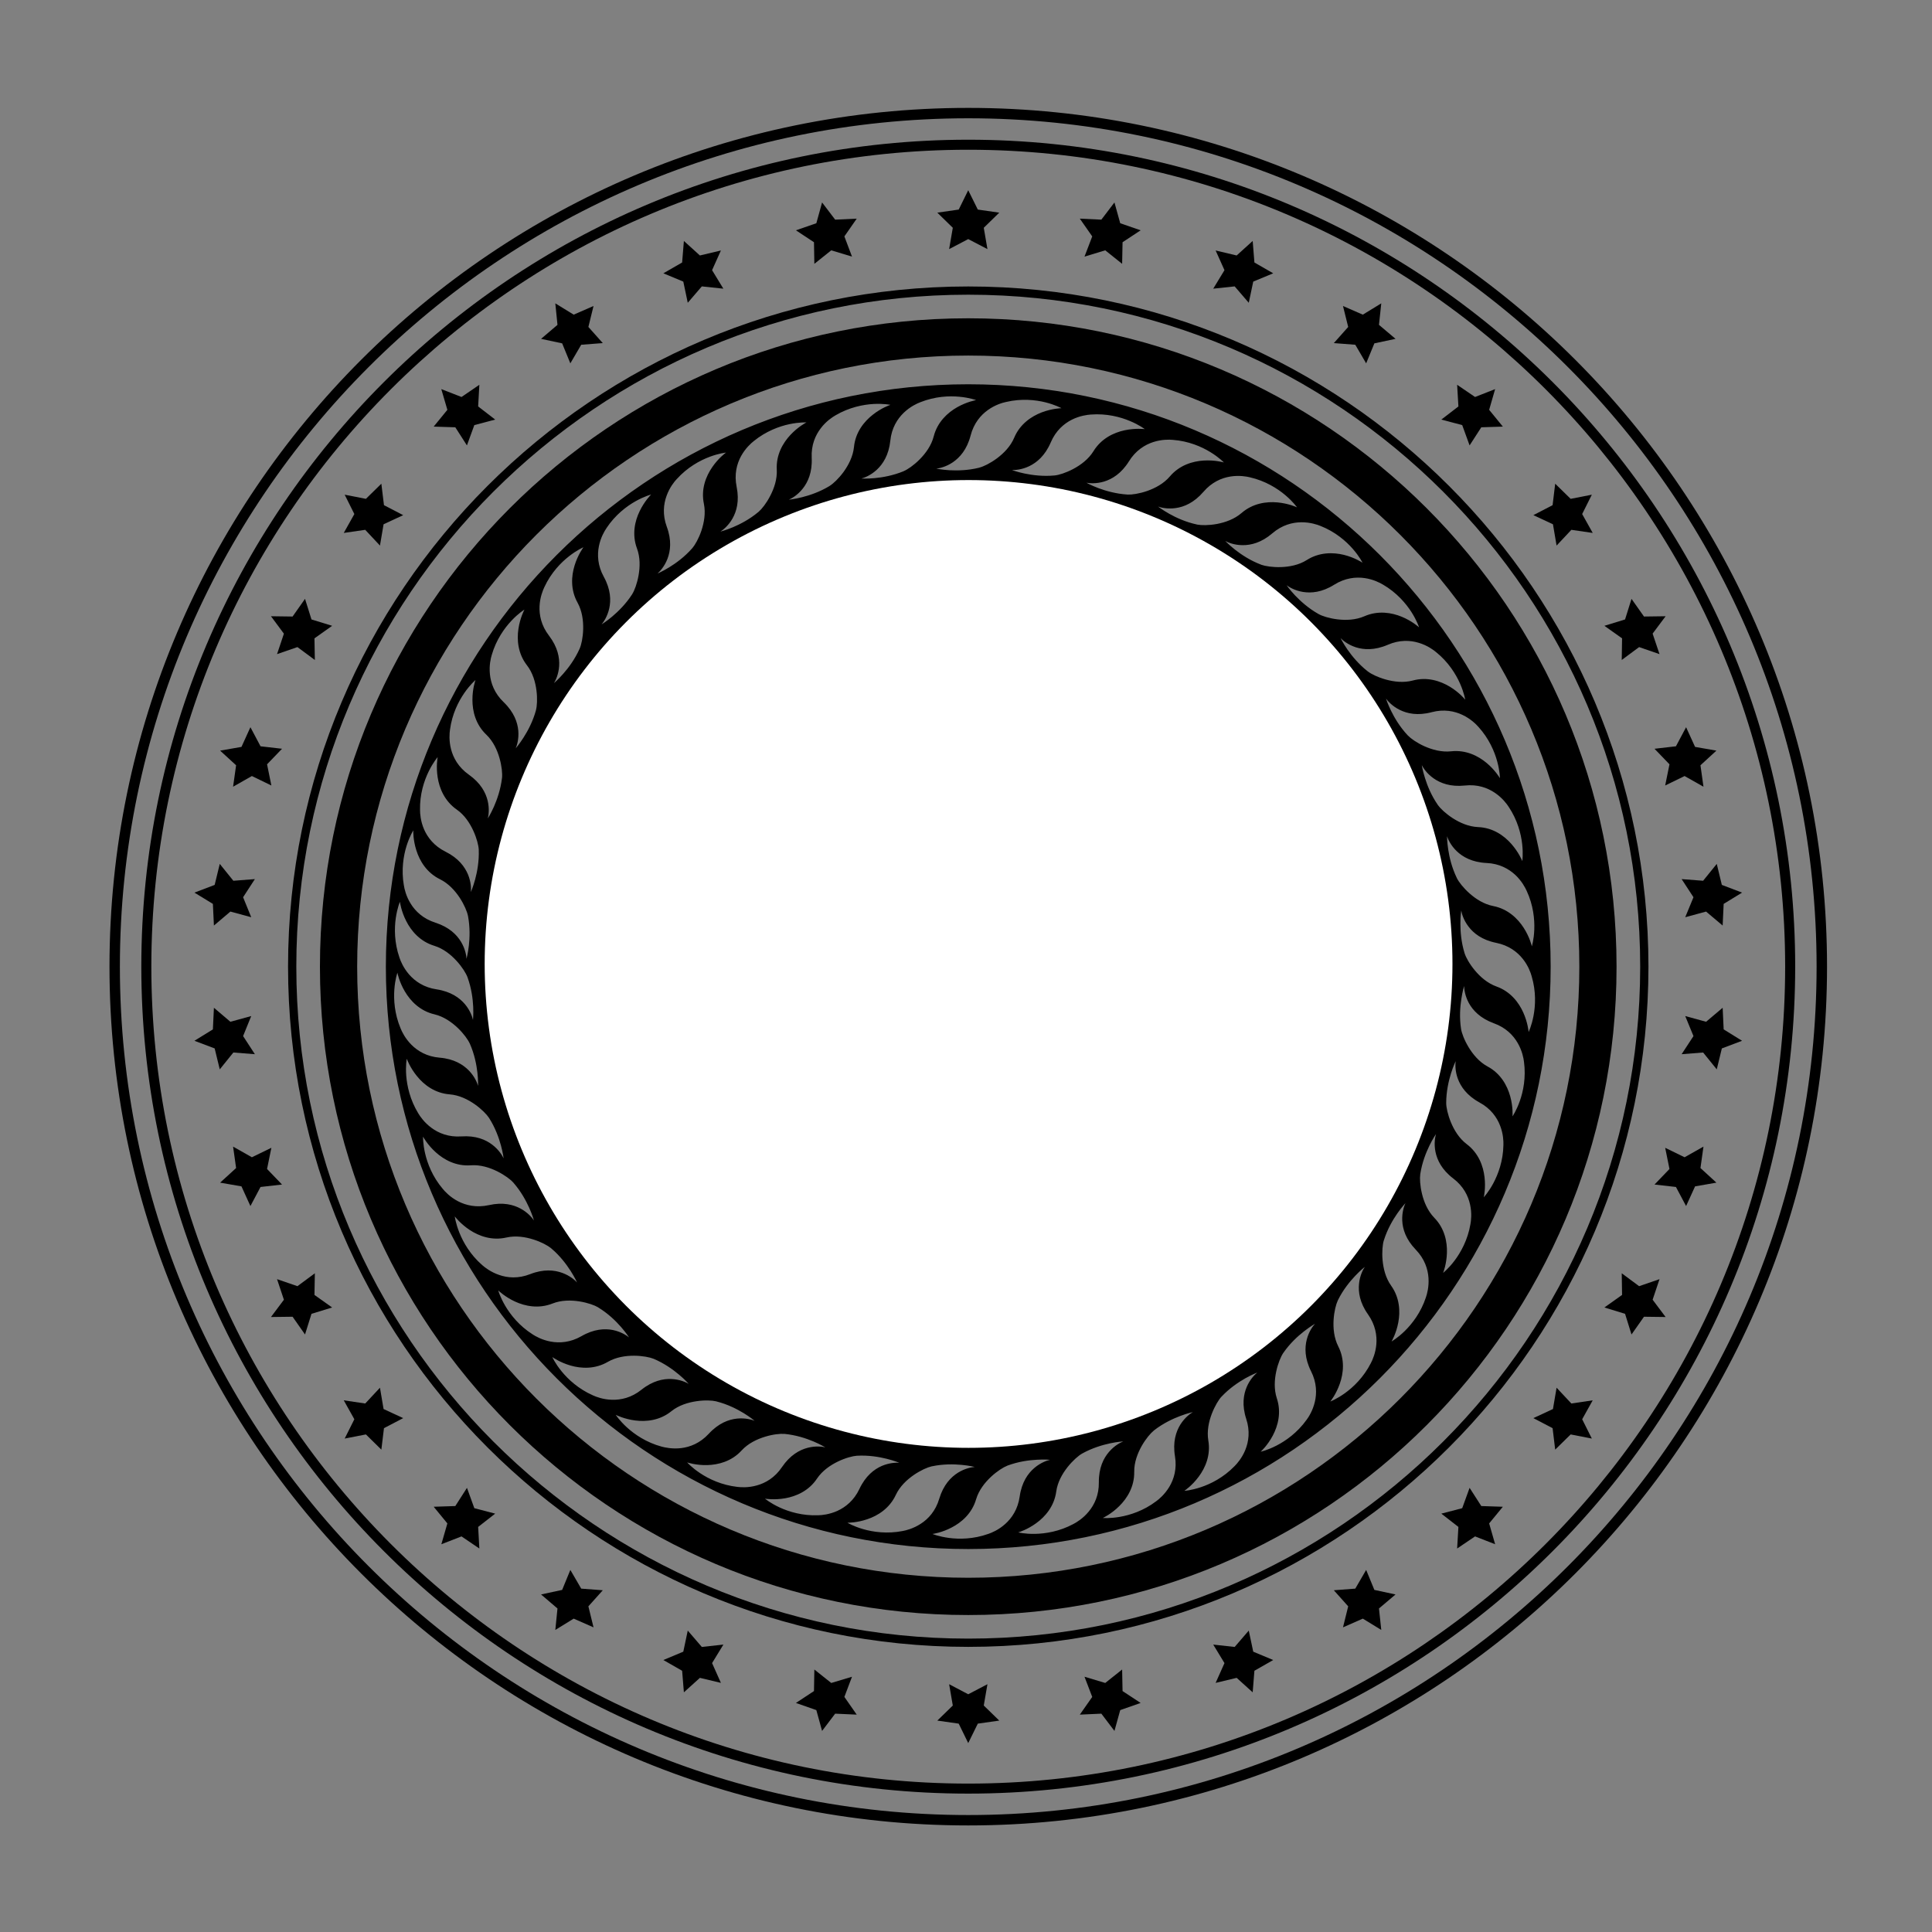<?xml version="1.0" encoding="utf-8"?>
<!-- Generator: Adobe Illustrator 16.0.0, SVG Export Plug-In . SVG Version: 6.00 Build 0)  -->
<!DOCTYPE svg PUBLIC "-//W3C//DTD SVG 1.1//EN" "http://www.w3.org/Graphics/SVG/1.1/DTD/svg11.dtd">
<svg version="1.1" id="Layer_1" xmlns="http://www.w3.org/2000/svg" xmlns:xlink="http://www.w3.org/1999/xlink" x="0px" y="0px"
	 width="900px" height="900px" viewBox="0 0 900 900" enable-background="new 0 0 900 900" xml:space="preserve">
<rect x="0" y="0" width="900" height="900" fill="#808080" stroke="none"/>
<g>
	<polygon points="379.358,122.901 387.224,116.61 396.897,119.538 393.344,110.126 399.098,101.853 389.055,102.32 382.959,94.313 
		380.281,103.997 370.77,107.287 379.184,112.841 	"/>
	<polygon points="320.384,141.044 326.936,133.414 336.968,134.475 331.713,125.855 335.825,116.685 326.04,119.009 
		318.583,112.247 317.761,122.283 309.02,127.316 318.308,131.18 	"/>
	<polygon points="261.869,159.948 265.689,169.26 270.752,160.596 280.8,159.829 274.093,152.308 276.487,142.549 267.247,146.579 
		258.687,141.315 259.694,151.332 252.045,157.843 	"/>
	<polygon points="212.1,199.048 217.51,207.49 220.959,198.024 230.678,195.457 222.743,189.342 223.302,179.25 214.987,184.936 
		205.575,181.263 208.401,190.914 202.028,198.729 	"/>
	<polygon points="170.14,246.813 177,254.153 178.684,244.23 187.82,239.978 178.868,235.329 177.65,225.326 170.455,232.38 
		160.566,230.447 165.069,239.464 160.138,248.261 	"/>
	<polygon points="129.056,304.718 138.558,301.439 146.669,307.443 146.489,297.363 154.726,291.524 145.102,288.566 142.09,278.97 
		136.297,287.205 126.231,287.071 132.252,295.192 	"/>
	<polygon points="108.584,366.481 117.334,361.507 126.416,365.914 124.405,356.046 131.381,348.804 121.368,347.653 
		116.655,338.764 112.484,347.934 102.538,349.672 109.984,356.493 	"/>
	<polygon points="99.653,431.158 107.327,424.643 117.033,427.278 113.242,417.97 118.731,409.521 108.709,410.292 102.374,402.437 
		99.997,412.226 90.574,415.813 99.172,421.07 	"/>
	<polygon points="118.732,491.088 113.242,482.646 117.033,473.316 107.325,475.98 99.653,469.458 99.172,479.528 90.574,484.837 
		99.998,488.396 102.374,498.153 108.71,490.298 	"/>
	<polygon points="124.404,544.559 126.417,534.684 117.332,539.096 108.583,534.138 109.985,544.125 102.537,550.922 
		112.485,552.656 116.654,561.823 121.367,552.938 131.383,551.805 	"/>
	<polygon points="146.669,593.146 138.558,599.149 129.056,595.88 132.252,605.466 126.231,613.514 136.297,613.385 142.09,621.653 
		145.102,612.028 154.726,609.075 146.489,603.23 	"/>
	<polygon points="177,646.451 170.14,653.802 160.138,652.324 165.069,661.141 160.566,670.137 170.455,668.212 177.65,675.296 
		178.868,665.294 187.821,660.615 178.684,656.381 	"/>
	<polygon points="220.959,702.572 217.534,693.096 212.1,701.578 202.028,701.902 208.401,709.665 205.602,719.363 214.987,715.717 
		223.302,721.36 222.743,711.299 230.678,705.109 	"/>
	<polygon points="270.753,740.045 265.69,731.334 261.87,740.64 252.046,742.762 259.695,749.292 258.688,759.287 267.247,754.02 
		276.488,758.087 274.094,748.295 280.801,740.802 	"/>
	<polygon points="326.935,767.209 320.384,759.588 318.307,769.415 309.019,773.302 317.761,778.303 318.583,788.348 
		326.04,781.609 335.826,783.952 331.712,774.734 336.987,766.107 	"/>
	<polygon points="396.896,781.094 387.225,783.989 379.357,777.727 379.185,787.761 370.771,793.302 380.28,796.631 
		382.959,806.333 389.055,798.289 399.097,798.74 393.344,790.49 	"/>
	<polygon points="459.99,784.572 451.038,789.253 442.143,784.572 443.852,794.502 436.639,801.519 446.603,802.937 
		451.038,811.997 455.499,802.937 465.497,801.519 458.276,794.502 	"/>
	<polygon points="522.732,777.727 514.865,783.989 505.202,781.092 508.802,790.492 503.021,798.74 513.054,798.289 
		519.153,806.333 521.847,796.631 531.355,793.302 522.929,787.761 	"/>
	<polygon points="581.722,759.59 575.157,767.211 565.167,766.109 570.406,774.734 566.288,783.952 576.087,781.609 
		583.547,788.348 584.351,778.303 593.114,773.302 583.807,769.415 	"/>
	<polygon points="640.235,740.64 636.407,731.334 631.345,740.045 621.347,740.802 628.039,748.295 625.619,758.087 634.852,754.02 
		643.45,759.287 642.381,749.29 650.095,742.762 	"/>
	<polygon points="690.046,701.58 684.592,693.096 681.153,702.575 671.425,705.109 679.383,711.299 678.79,721.358 687.139,715.715 
		696.49,719.363 693.705,709.667 700.083,701.904 	"/>
	<polygon points="732,653.802 725.119,646.451 723.426,656.383 714.298,660.615 723.258,665.294 724.467,675.296 731.674,668.214 
		741.54,670.139 737.036,661.141 741.953,652.324 	"/>
	<polygon points="773.066,595.883 763.562,599.149 755.468,593.146 755.622,603.229 747.389,609.073 757.018,612.028 
		760.016,621.655 765.836,613.387 775.906,613.514 769.854,605.464 	"/>
	<polygon points="793.541,534.138 784.75,539.096 775.704,534.686 777.703,544.559 770.742,551.803 780.716,552.936 
		785.446,561.825 789.632,552.656 799.567,550.924 792.14,544.125 	"/>
	<polygon points="802.479,469.458 794.756,475.98 785.044,473.316 788.883,482.647 783.367,491.088 793.381,490.298 
		799.733,498.151 802.101,488.396 811.523,484.839 802.948,479.528 	"/>
	<polygon points="783.369,409.52 788.885,417.97 785.046,427.276 794.758,424.644 802.479,431.158 802.948,421.069 811.523,415.812 
		802.101,412.225 799.733,402.437 793.381,410.291 	"/>
	<polygon points="777.705,356.045 775.704,365.913 784.748,361.509 793.543,366.48 792.142,356.492 799.569,349.671 
		789.632,347.934 785.444,338.765 780.716,347.652 770.74,348.806 	"/>
	<polygon points="755.468,307.442 763.56,301.44 773.066,304.717 769.854,295.164 775.904,287.069 765.834,287.204 760.018,278.969 
		757.018,288.565 747.389,291.525 755.624,297.364 	"/>
	<polygon points="725.117,254.152 732,246.813 741.953,248.261 737.034,239.464 741.54,230.447 731.672,232.38 724.469,225.326 
		723.258,235.328 714.301,239.978 723.428,244.232 	"/>
	<polygon points="681.153,198.024 684.592,207.49 690.048,199.048 700.083,198.729 693.705,190.914 696.488,181.265 
		687.139,184.936 678.79,179.25 679.383,189.342 671.423,195.457 	"/>
	<polygon points="631.345,160.597 636.407,169.261 640.235,159.949 650.095,157.844 642.381,151.331 643.45,141.315 634.85,146.577 
		625.617,142.549 628.039,152.308 621.347,159.829 	"/>
	<polygon points="575.157,133.413 581.722,141.044 583.807,131.179 593.114,127.317 584.353,122.282 583.549,112.246 
		576.085,119.01 566.288,116.684 570.406,125.855 565.17,134.474 	"/>
	<polygon points="505.202,119.538 514.865,116.609 522.732,122.901 522.929,112.841 531.355,107.287 521.847,103.997 
		519.153,94.313 513.052,102.32 503.021,101.853 508.804,110.126 	"/>
	<polygon points="442.143,116.042 451.038,111.379 459.99,116.042 458.276,106.111 465.497,99.062 455.497,97.624 451.038,88.617 
		446.605,97.624 436.639,99.062 443.852,106.111 	"/>
	<path d="M451.053,767.176c-174.722,0-316.867-142.153-316.867-316.889c0-174.705,142.145-316.841,316.867-316.841
		c174.712,0,316.859,142.136,316.859,316.841C767.912,625.022,625.765,767.176,451.053,767.176 M451.053,137.281
		c-172.594,0-313.019,140.42-313.019,313.006c0,172.609,140.425,313.045,313.019,313.045c172.599,0,313.012-140.436,313.012-313.045
		C764.065,277.702,623.652,137.281,451.053,137.281"/>
	<path d="M451.053,850.359c-220.59,0-400.05-179.474-400.05-400.082c0-220.574,179.46-400.018,400.05-400.018
		c220.588,0,400.047,179.444,400.047,400.018C851.1,670.886,671.641,850.359,451.053,850.359 M451.053,55.104
		c-217.911,0-395.205,177.276-395.205,395.174c0,217.931,177.294,395.237,395.205,395.237
		c217.918,0,395.188-177.307,395.188-395.237C846.24,232.38,668.971,55.104,451.053,55.104"/>
	<path d="M451.053,835.535c-212.415,0-385.226-172.827-385.226-385.257c0-212.396,172.811-385.197,385.226-385.197
		c212.412,0,385.219,172.801,385.219,385.197C836.272,662.708,663.465,835.535,451.053,835.535 M451.053,69.755
		c-209.835,0-380.552,170.704-380.552,380.523c0,209.856,170.716,380.586,380.552,380.586
		c209.832,0,380.541-170.729,380.541-380.586C831.594,240.458,660.885,69.755,451.053,69.755"/>
	<path d="M451.059,179.009c-149.599,0-271.311,121.7-271.311,271.292c0,149.594,121.712,271.302,271.311,271.302
		c149.588,0,271.296-121.708,271.296-271.302C722.355,300.709,600.647,179.009,451.059,179.009 M714.73,433.017
		c-0.179,4.813-1.133,7.812-1.133,7.812c-0.041-0.208-1.002-4.277-3.793-8.602c-2.771-4.318-7.384-8.823-14.19-10.154
		c-4.344-0.84-8.131-3.299-11.051-5.896c-2.93-2.606-5.023-5.359-5.865-7.051l-0.016-0.027l-0.054-0.128
		c-2.329-4.818-3.439-9.595-3.993-13.243c-0.561-3.671-0.553-6.143-0.54-6.155c0.402,1.284,1.685,4.223,4.476,6.912
		c2.806,2.697,7.146,5.198,13.901,5.533c5.947,0.246,10.335,2.708,13.374,5.51c3.024,2.822,4.656,5.958,5.321,7.429
		C714.288,421.644,714.916,428.256,714.73,433.017 M702.807,375.87c4.116,6.152,5.748,12.581,6.285,17.359
		c0.531,4.748,0.056,7.892,0.056,7.892c-0.091-0.229-1.664-4.082-5.069-7.954c-3.373-3.86-8.608-7.622-15.545-7.876
		c-4.435-0.199-8.547-2.06-11.82-4.163c-3.295-2.141-5.78-4.549-6.881-6.085v0.006l-0.02-0.021l-0.063-0.13
		c-3.03-4.384-4.857-8.967-5.946-12.492c-1.121-3.521-1.478-5.989-1.478-5.989c0.599,1.199,2.292,3.923,5.477,6.155
		c3.179,2.244,7.842,4.058,14.561,3.358c5.935-0.66,10.646,1.097,14.059,3.425C699.85,371.677,701.943,374.521,702.807,375.87
		 M688.63,338.532v-0.011c4.989,5.468,7.572,11.566,8.828,16.179c1.271,4.648,1.259,7.799,1.259,7.799
		c-0.111-0.206-2.252-3.791-6.189-7.08c-3.924-3.296-9.687-6.208-16.602-5.424c-4.4,0.462-8.732-0.756-12.317-2.33
		c-3.563-1.607-6.382-3.615-7.695-4.968l-0.026-0.023l-0.097-0.1c-3.663-3.902-6.148-8.141-7.78-11.45
		c-1.629-3.34-2.363-5.69-2.363-5.69c0.775,1.069,2.875,3.509,6.357,5.236c3.494,1.745,8.372,2.831,14.906,1.098
		c5.769-1.526,10.693-0.497,14.396,1.275C685.058,334.821,687.568,337.313,688.63,338.532 M615.168,245.012
		c6.883,2.723,11.871,7.076,15.02,10.677c3.149,3.595,4.537,6.455,4.537,6.455c-0.193-0.141-3.682-2.421-8.66-3.664
		c-4.995-1.217-11.435-1.327-17.306,2.401c-3.739,2.368-8.165,3.164-12.077,3.293c-3.923,0.121-7.336-0.448-9.117-1.08l-0.021-0.028
		l-0.132-0.048c-4.994-1.883-9.089-4.632-12.011-6.902c-2.899-2.268-4.615-4.112-4.615-4.112c1.176,0.664,4.129,1.931,8.02,1.951
		c3.881,0.049,8.759-1.113,13.883-5.506c4.519-3.889,9.383-5.133,13.528-5.156C610.327,243.256,613.697,244.409,615.168,245.012
		 M582.295,222.356h-0.023c7.227,1.658,12.816,5.205,16.463,8.291c3.675,3.088,5.465,5.694,5.465,5.694
		c-0.216-0.105-4.006-1.841-9.118-2.299c-5.126-0.471-11.498,0.401-16.737,4.953c-3.363,2.894-7.611,4.353-11.463,5.088
		c-3.854,0.702-7.312,0.664-9.167,0.29h-0.026l-0.14-0.044c-5.212-1.125-9.682-3.186-12.903-5.01
		c-3.212-1.81-5.176-3.337-5.176-3.337c1.262,0.45,4.362,1.254,8.221,0.696c3.844-0.541,8.483-2.426,12.896-7.535
		c3.862-4.539,8.494-6.503,12.575-7.157C577.24,221.325,580.727,221.975,582.295,222.356 M546.343,204.907h-0.01
		c7.38,0.548,13.454,3.202,17.525,5.717c4.104,2.497,6.271,4.81,6.271,4.81c-0.236-0.076-4.25-1.223-9.366-0.9
		c-5.143,0.309-11.313,2.117-15.8,7.415c-2.873,3.369-6.856,5.458-10.554,6.761c-3.696,1.277-7.134,1.767-9.02,1.685h-0.017
		l-0.146-0.01c-5.34-0.335-10.06-1.702-13.523-2.984c-3.447-1.297-5.616-2.526-5.616-2.526c1.309,0.256,4.504,0.567,8.221-0.545
		c3.721-1.141,8.027-3.69,11.601-9.43c3.142-5.067,7.414-7.706,11.344-8.979C541.189,204.65,544.739,204.751,546.343,204.907
		 M508.149,193.111c7.378-0.577,13.791,1.147,18.203,3.006c4.428,1.83,6.915,3.782,6.915,3.782
		c-0.231-0.031-4.371-0.529-9.386,0.545c-5.038,1.083-10.864,3.81-14.503,9.744c-2.323,3.749-5.945,6.426-9.395,8.263
		c-3.462,1.841-6.784,2.843-8.666,3.036h-0.019l-0.138,0.007c-5.327,0.504-10.207-0.156-13.827-0.896
		c-3.611-0.748-5.941-1.654-5.941-1.654c1.347,0.07,4.546-0.098,8.049-1.771c3.505-1.686,7.382-4.867,10.045-11.084
		c2.334-5.486,6.159-8.749,9.856-10.599C503.039,193.647,506.557,193.219,508.149,193.111 M460.287,190.945
		c3.375-2.397,6.786-3.366,8.358-3.686c7.187-1.702,13.78-0.984,18.42,0.177c4.652,1.173,7.401,2.711,7.401,2.711
		c-0.229,0.014-4.385,0.136-9.205,1.958c-4.788,1.846-10.134,5.414-12.822,11.83c-1.734,4.085-4.91,7.255-8.044,9.595
		c-3.15,2.33-6.294,3.826-8.125,4.282l-0.021,0.024l-0.146,0.046c-5.184,1.293-10.109,1.357-13.807,1.171
		c-3.701-0.221-6.13-0.752-6.13-0.752c1.334-0.129,4.48-0.772,7.699-2.951c3.216-2.204,6.574-5.909,8.273-12.44
		C453.632,197.121,456.922,193.31,460.287,190.945 M428.72,187.367c6.876-2.733,13.479-3.016,18.257-2.544
		c4.768,0.441,7.716,1.563,7.716,1.563c-0.233,0.046-4.344,0.788-8.787,3.309c-4.472,2.532-9.225,6.879-10.948,13.59
		c-1.108,4.31-3.78,7.916-6.528,10.7c-2.768,2.787-5.639,4.718-7.379,5.458l-0.024,0.017l-0.12,0.065
		c-4.959,2.032-9.803,2.87-13.479,3.213c-3.671,0.33-6.155,0.181-6.155,0.181c1.289-0.321,4.291-1.432,7.152-4.072
		c2.855-2.654,5.608-6.84,6.318-13.545c0.595-5.931,3.289-10.182,6.274-13.038c2.985-2.873,6.204-4.333,7.719-4.896H428.72z
		 M382.373,199.464c2.496-3.292,5.474-5.205,6.879-6.012c6.371-3.731,12.879-4.986,17.656-5.264c4.8-0.259,7.886,0.409,7.876,0.409
		c-0.214,0.062-4.169,1.394-8.193,4.59c-4.048,3.16-8.105,8.151-8.776,15.067c-0.47,4.415-2.551,8.403-4.843,11.581
		c-2.312,3.158-4.853,5.499-6.468,6.497h0.012l-0.034,0.01l-0.107,0.091c-4.58,2.771-9.24,4.305-12.829,5.212
		c-3.575,0.9-6.047,1.125-6.073,1.125c1.249-0.53,4.052-2.08,6.466-5.136c2.415-3.03,4.501-7.601,4.185-14.335
		C377.819,207.35,379.851,202.744,382.373,199.464 M343.158,226.785c-1.202-5.845,0.088-10.711,2.076-14.338
		c1.995-3.617,4.634-5.972,5.899-6.966c5.737-4.669,11.976-6.915,16.658-7.897c4.702-0.983,7.865-0.794,7.865-0.794
		c-0.216,0.094-3.913,2.032-7.428,5.789c-3.507,3.729-6.761,9.295-6.374,16.231c0.227,4.445-1.239,8.684-3.047,12.169
		c-1.785,3.482-3.948,6.172-5.381,7.401l-0.011,0.017l-0.124,0.099c-4.093,3.436-8.479,5.678-11.871,7.116
		c-3.406,1.418-5.817,2.029-5.817,2.029c1.123-0.731,3.671-2.662,5.603-6.047C343.127,238.211,344.495,233.404,343.158,226.785
		 M310.927,260.331c1.395-3.631,2.038-8.602-0.311-14.947c-2.063-5.583-1.513-10.589-0.082-14.462
		c1.406-3.888,3.644-6.623,4.766-7.804v0.016c4.953-5.491,10.78-8.636,15.262-10.322c4.495-1.691,7.639-1.975,7.639-1.975
		c-0.208,0.128-3.552,2.57-6.444,6.825c-2.92,4.243-5.291,10.222-3.858,17.03c0.892,4.347,0.086,8.752-1.145,12.476
		c-1.254,3.709-2.998,6.718-4.217,8.147l-0.021,0.015l-0.09,0.107c-3.534,4.018-7.529,6.908-10.683,8.838
		c-3.143,1.921-5.442,2.892-5.442,2.892C307.311,266.282,309.528,263.953,310.927,260.331 M279,254.414
		c0.804-4.064,2.63-7.102,3.551-8.427h-0.012c4.074-6.16,9.364-10.148,13.54-12.497c4.169-2.343,7.239-3.105,7.239-3.123
		c-0.166,0.166-3.118,3.123-5.339,7.754c-2.246,4.611-3.669,10.892-1.238,17.402c1.534,4.154,1.414,8.651,0.729,12.494
		c-0.676,3.865-1.927,7.102-2.931,8.7l-0.019,0.017l-0.066,0.139c-2.902,4.499-6.421,7.919-9.242,10.315
		c-2.837,2.39-4.961,3.667-4.961,3.667c0.878-1.023,2.715-3.642,3.562-7.441c0.832-3.79,0.721-8.799-2.539-14.725
		C278.387,263.471,278.179,258.444,279,254.414 M251.345,282.352c0.197-4.13,1.548-7.409,2.246-8.858
		c3.104-6.701,7.735-11.452,11.501-14.377c3.778-2.961,6.711-4.184,6.695-4.184c-0.137,0.21-2.612,3.548-4.115,8.469
		c-1.52,4.898-1.997,11.319,1.395,17.374c2.142,3.896,2.684,8.359,2.602,12.266c-0.097,3.919-0.854,7.299-1.61,9.025l-0.01,0.042
		l-0.057,0.12c-2.181,4.881-5.148,8.837-7.584,11.606c-2.418,2.771-4.341,4.383-4.341,4.383c0.711-1.139,2.137-4.041,2.404-7.905
		c0.254-3.887-0.625-8.803-4.718-14.191C252.111,291.405,251.145,286.471,251.345,282.352 M229.093,305.048
		c2.066-7.108,5.941-12.495,9.223-15.968c3.282-3.486,6.006-5.112,5.989-5.112c-0.11,0.203-2.055,3.9-2.803,8.971
		c-0.768,5.083-0.278,11.498,3.982,16.994c2.711,3.499,3.928,7.844,4.417,11.723c0.498,3.882,0.258,7.332-0.236,9.171v0.013
		l-0.033,0.153c-1.431,5.142-3.757,9.471-5.746,12.579c-1.981,3.124-3.629,4.997-3.639,4.991c0.534-1.227,1.516-4.276,1.194-8.155
		c-0.336-3.872-1.949-8.61-6.821-13.32c-4.293-4.104-5.989-8.854-6.396-12.951C227.788,310.019,228.62,306.58,229.093,305.048
		 M209.624,339.923c0.962-7.34,3.988-13.224,6.718-17.156c2.727-3.948,5.163-5.983,5.163-5.983
		c-0.092,0.225-1.464,4.165-1.428,9.301c0,5.138,1.445,11.396,6.501,16.182c3.196,3.071,5.059,7.164,6.13,10.951
		c1.069,3.752,1.355,7.215,1.159,9.09v0.015l-0.021,0.137c-0.636,5.316-2.28,9.952-3.751,13.316
		c-1.506,3.385-2.855,5.484-2.855,5.484c0.34-1.301,0.838-4.47-0.067-8.256c-0.925-3.772-3.22-8.213-8.742-12.119
		c-4.878-3.428-7.272-7.84-8.307-11.842C209.077,345.047,209.384,341.516,209.624,339.923 M199.693,359.374
		c2.104-4.312,4.196-6.68,4.183-6.68c-0.04,0.243-0.802,4.32,0,9.405c0.78,5.067,3.194,11.054,8.893,15.032
		c3.632,2.517,6.091,6.318,7.721,9.861c1.632,3.562,2.442,6.926,2.532,8.815v0.006v0.146c0.191,5.344-0.734,10.189-1.696,13.747
		c-0.965,3.563-1.983,5.844-1.983,5.844c0.148-1.338,0.161-4.538-1.31-8.134c-1.492-3.596-4.449-7.658-10.486-10.665
		c-5.34-2.643-8.38-6.667-10.018-10.435c-1.626-3.811-1.861-7.351-1.861-8.951C195.492,369.965,197.589,363.681,199.693,359.374
		 M189.385,394.07c1.432-4.598,3.144-7.244,3.144-7.244c-0.025,0.242-0.145,4.39,1.423,9.29c1.541,4.918,4.816,10.454,11.059,13.494
		c3.976,1.975,6.975,5.329,9.133,8.578c2.139,3.282,3.455,6.495,3.826,8.36l0.015,0.012l0.025,0.145
		c0.99,5.253,0.805,10.182,0.393,13.861c-0.417,3.654-1.09,6.068-1.09,6.068c-0.059-1.345-0.525-4.514-2.521-7.859
		c-2.001-3.339-5.538-6.88-11.959-8.958c-5.692-1.801-9.31-5.302-11.489-8.809c-2.196-3.5-2.962-6.952-3.194-8.542h-0.014
		C186.867,405.167,187.965,398.622,189.385,394.07 M184.367,427.715c0.676-4.728,1.923-7.63,1.923-7.63
		c0.035,0.225,0.588,4.355,2.917,8.923c2.308,4.608,6.43,9.54,13.069,11.568c4.237,1.303,7.742,4.126,10.385,7.012
		c2.647,2.879,4.451,5.852,5.109,7.625l0.021,0.028l0.034,0.132c1.805,5.011,2.432,9.903,2.608,13.589
		c0.167,3.686-0.098,6.165-0.098,6.165c-0.273-1.304-1.244-4.359-3.744-7.331c-2.522-2.972-6.569-5.905-13.25-6.926
		c-5.885-0.868-10.006-3.764-12.732-6.885c-2.711-3.101-4.045-6.397-4.532-7.915C183.659,439.084,183.684,432.458,184.367,427.715
		 M183.707,460.881c0.353-4.775,1.422-7.754,1.422-7.754c0.034,0.242,0.854,4.313,3.482,8.742
		c2.603,4.421,7.031,9.088,13.806,10.651c4.293,1.03,7.985,3.632,10.829,6.333c2.826,2.713,4.807,5.54,5.585,7.272l0.028,0.026
		l0.048,0.125c2.146,4.887,3.064,9.728,3.488,13.389c0.415,3.667,0.312,6.164,0.305,6.164c-0.363-1.282-1.538-4.289-4.225-7.082
		c-2.705-2.78-6.924-5.484-13.663-6.043c-5.945-0.477-10.249-3.091-13.162-6.021c-2.91-2.922-4.444-6.111-5.035-7.613
		C183.739,472.256,183.352,465.642,183.707,460.881 M189.24,501.104c-0.359-4.798,0.246-7.891,0.246-7.891
		c0.079,0.222,1.506,4.133,4.76,8.108c3.233,3.999,8.321,7.945,15.249,8.473c4.417,0.355,8.441,2.362,11.667,4.609
		c3.203,2.258,5.596,4.755,6.626,6.331l0.01,0.012l0.082,0.134c2.858,4.509,4.507,9.158,5.478,12.713
		c0.967,3.548,1.248,6.015,1.248,6.015c-0.563-1.21-2.168-3.981-5.264-6.339c-3.096-2.374-7.683-4.345-14.411-3.889
		c-5.956,0.418-10.604-1.519-13.934-3.981c-3.325-2.426-5.309-5.36-6.134-6.735C190.992,512.344,189.615,505.852,189.24,501.104
		 M206.265,553.828c-4.796-5.646-7.136-11.824-8.225-16.493c-1.09-4.685-0.96-7.848-0.973-7.835
		c0.125,0.229,2.126,3.861,5.947,7.297c3.814,3.456,9.431,6.571,16.37,6.042c4.406-0.313,8.697,1.059,12.213,2.791
		c3.52,1.748,6.262,3.835,7.522,5.261l0.017,0.009l0.09,0.117c3.516,4.036,5.839,8.362,7.347,11.733
		c1.502,3.366,2.158,5.765,2.142,5.765c-0.729-1.11-2.732-3.604-6.16-5.479c-3.409-1.855-8.254-3.128-14.838-1.634
		c-5.803,1.28-10.7,0.09-14.363-1.814C209.695,557.682,207.281,555.084,206.265,553.828 M214.017,574.255
		c-1.801-4.464-2.16-7.595-2.16-7.595c0.145,0.192,2.683,3.496,6.974,6.324c4.287,2.817,10.336,5.061,17.093,3.493
		c4.332-0.978,8.775-0.271,12.517,0.913c3.728,1.172,6.761,2.851,8.227,4.041h-0.019l0.034,0.016l0.111,0.099
		c4.084,3.448,7.034,7.396,9.029,10.507c1.995,3.097,3.001,5.385,2.987,5.385c-0.892-1.01-3.258-3.168-6.904-4.485
		c-3.665-1.339-8.654-1.859-14.926,0.583c-5.558,2.188-10.569,1.744-14.469,0.377c-3.924-1.334-6.683-3.521-7.892-4.588
		C219.052,584.473,215.785,578.697,214.017,574.255 M248.125,621.609h0.004c-6.256-3.964-10.331-9.17-12.763-13.291
		c-2.438-4.135-3.264-7.181-3.264-7.181c0.172,0.162,3.174,3.046,7.844,5.19c4.66,2.142,10.968,3.461,17.432,0.902
		c4.114-1.627,8.632-1.592,12.494-0.993c3.88,0.611,7.116,1.796,8.749,2.763h-0.013l0.023,0.024l0.118,0.082
		c4.572,2.795,8.075,6.229,10.521,9.015c2.425,2.781,3.762,4.898,3.762,4.898c-1.041-0.87-3.703-2.645-7.5-3.443
		c-3.833-0.738-8.822-0.518-14.679,2.865c-5.16,2.967-10.189,3.277-14.255,2.536C252.556,624.245,249.47,622.494,248.125,621.609
		 M276.208,650.014c-6.781-2.992-11.598-7.52-14.621-11.224c-3.035-3.72-4.295-6.611-4.295-6.611
		c0.185,0.142,3.587,2.534,8.521,3.956c4.947,1.422,11.365,1.761,17.373-1.748c3.832-2.208,8.303-2.854,12.199-2.843
		c3.92,0.027,7.323,0.723,9.072,1.425l0.021,0.016l0.134,0.054c4.918,2.089,8.908,4.975,11.732,7.354
		c2.833,2.364,4.463,4.27,4.463,4.27c-1.147-0.711-4.047-2.064-7.93-2.262c-3.89-0.181-8.807,0.792-14.085,5.007
		c-4.657,3.731-9.574,4.786-13.704,4.658C280.953,651.969,277.664,650.683,276.208,650.014 M308.217,673.895
		c-7.136-1.934-12.594-5.697-16.125-8.917c-3.556-3.226-5.25-5.882-5.25-5.882c0.212,0.095,3.93,1.963,9.026,2.613
		c5.089,0.662,11.505,0.055,16.914-4.336c3.451-2.757,7.771-4.056,11.634-4.626c3.875-0.575,7.341-0.396,9.17,0.043h0.034
		l0.128,0.054c5.193,1.307,9.567,3.552,12.721,5.467c3.144,1.927,5.046,3.554,5.046,3.554c-1.251-0.511-4.306-1.418-8.179-1.025
		c-3.876,0.392-8.576,2.099-13.174,7.073c-4.039,4.381-8.736,6.173-12.829,6.67C313.228,675.084,309.771,674.307,308.217,673.895
		 M343.482,692.652c-7.347-0.839-13.313-3.712-17.299-6.373c-3.999-2.64-6.079-5.038-6.079-5.038c0.236,0.094,4.19,1.385,9.33,1.258
		c5.141-0.138,11.386-1.697,16.059-6.838c3.008-3.265,7.063-5.196,10.814-6.354c3.734-1.161,7.185-1.492,9.074-1.338h0.02h0.136
		c5.332,0.525,9.994,2.089,13.388,3.501c3.413,1.447,5.532,2.762,5.532,2.762c-1.293-0.332-4.478-0.777-8.247,0.214
		c-3.748,0.989-8.145,3.386-11.935,8.978c-3.322,4.948-7.706,7.432-11.684,8.535C348.622,693.096,345.081,692.857,343.482,692.652
		 M381.2,705.864c-7.401,0.31-13.733-1.649-18.068-3.657c-4.364-2.031-6.771-4.068-6.771-4.068c0.232,0.047,4.345,0.712,9.416-0.188
		c5.039-0.893,10.983-3.388,14.827-9.188c2.47-3.667,6.199-6.214,9.723-7.919c3.517-1.699,6.87-2.557,8.768-2.7h0.016l0.13-0.009
		c5.344-0.304,10.2,0.534,13.792,1.421c3.572,0.891,5.865,1.86,5.865,1.86c-1.328-0.103-4.53-0.051-8.115,1.47
		c-3.561,1.563-7.541,4.595-10.434,10.719c-2.533,5.391-6.491,8.495-10.252,10.219C386.333,705.512,382.818,705.842,381.2,705.864
		 M428.964,709.805c-3.469,2.281-6.899,3.117-8.502,3.404h0.015c-7.267,1.406-13.812,0.453-18.411-0.885
		c-4.608-1.336-7.308-2.981-7.308-2.981c0.237,0,4.4,0.047,9.263-1.632c4.882-1.631,10.35-5.027,13.285-11.317
		c1.877-4.018,5.178-7.084,8.396-9.304c3.234-2.211,6.412-3.59,8.263-4.002h0.024l0.138-0.022c5.236-1.112,10.163-1.014,13.85-0.671
		c3.676,0.338,6.085,0.971,6.085,0.971c-1.332,0.106-4.492,0.607-7.792,2.672c-3.316,2.08-6.783,5.676-8.73,12.132
		C435.846,703.895,432.425,707.586,428.964,709.805 M468.249,709.946c-3.069,2.765-6.354,4.101-7.878,4.611
		c-6.963,2.479-13.579,2.503-18.313,1.871c-4.76-0.632-7.672-1.845-7.672-1.845c0.241-0.026,4.373-0.613,8.912-3.006
		c4.571-2.348,9.466-6.502,11.42-13.182c1.276-4.254,4.087-7.771,6.928-10.438c2.885-2.684,5.819-4.487,7.589-5.177h-0.011
		l0.021-0.013l0.152-0.063c5.001-1.847,9.883-2.497,13.57-2.694c3.684-0.234,6.167,0.028,6.167,0.028
		c-1.315,0.288-4.369,1.295-7.306,3.813c-2.965,2.534-5.873,6.607-6.823,13.302C474.184,703.053,471.327,707.211,468.249,709.946
		 M507.133,704.189c-2.627,3.189-5.659,5.008-7.096,5.744h0.004c-6.523,3.501-13.072,4.513-17.848,4.6
		c-4.802,0.102-7.859-0.689-7.859-0.689c0.24-0.061,4.217-1.252,8.37-4.285c4.164-3.003,8.401-7.848,9.335-14.753
		c0.604-4.384,2.839-8.28,5.256-11.354c2.442-3.074,5.071-5.332,6.707-6.275l0.018-0.008l0.126-0.074
		c4.685-2.594,9.404-3.965,13.008-4.74c3.61-0.766,6.105-0.883,6.105-0.883c-1.26,0.49-4.119,1.925-6.643,4.882
		c-2.532,2.925-4.792,7.427-4.732,14.181C511.97,696.48,509.793,701.014,507.133,704.189 M547.345,678.374
		c0.985,5.878-0.495,10.673-2.623,14.235c-2.126,3.545-4.845,5.818-6.144,6.742c-5.91,4.473-12.227,6.451-16.959,7.264
		c-4.729,0.825-7.872,0.512-7.872,0.512c0.214-0.105,3.989-1.874,7.64-5.517c3.659-3.593,7.099-9.031,6.976-15.992
		c-0.049-4.421,1.565-8.604,3.479-12.023c1.943-3.413,4.198-6.021,5.681-7.209l0.018-0.015l0.111-0.101
		c4.229-3.269,8.683-5.346,12.148-6.651c3.443-1.309,5.877-1.812,5.877-1.812c-1.148,0.665-3.757,2.532-5.823,5.821
		C547.809,666.941,546.257,671.705,547.345,678.374 M580.795,646.03c-1.521,3.587-2.342,8.535-0.255,14.954
		c1.878,5.664,1.122,10.65-0.429,14.465c-1.562,3.828-3.914,6.467-5.059,7.592c-5.159,5.303-11.108,8.241-15.647,9.751
		c-4.548,1.531-7.712,1.704-7.698,1.704c0.201-0.132,3.645-2.459,6.701-6.606c3.067-4.11,5.657-10.004,4.471-16.874
		c-0.722-4.355,0.227-8.755,1.626-12.424c1.407-3.639,3.231-6.606,4.515-7.975l0.01-0.011l0.117-0.108
		c3.665-3.873,7.755-6.596,10.98-8.435c3.216-1.798,5.558-2.672,5.563-2.672C584.634,640.229,582.327,642.464,580.795,646.03
		 M612.482,653.149c-0.96,4.01-2.879,7.002-3.848,8.276c-4.312,6.015-9.735,9.803-13.995,11.986
		c-4.257,2.193-7.357,2.842-7.357,2.842c0.193-0.153,3.246-2.985,5.644-7.533c2.396-4.527,4.069-10.745,1.865-17.351
		c-1.381-4.213-1.092-8.703-0.263-12.53c0.816-3.799,2.195-7.008,3.261-8.57l0.015-0.012l0.076-0.109
		c3.06-4.412,6.693-7.707,9.607-9.981c2.916-2.29,5.1-3.505,5.1-3.505c-0.919,0.983-2.854,3.536-3.842,7.3
		c-0.973,3.786-1.036,8.793,1.995,14.822C613.428,644.098,613.456,649.14,612.482,653.149 M614.283,286.088l-0.026-0.021
		l-0.123-0.082c-4.663-2.629-8.291-5.949-10.848-8.618c-2.528-2.689-3.938-4.744-3.938-4.744c1.067,0.81,3.788,2.496,7.628,3.124
		c3.833,0.622,8.841,0.221,14.562-3.375c5.043-3.167,10.054-3.669,14.136-3.085c4.09,0.585,7.239,2.235,8.608,3.07v-0.008
		c6.38,3.722,10.665,8.78,13.242,12.8c2.582,4.049,3.516,7.073,3.516,7.073c-0.172-0.168-3.281-2.938-8.014-4.9
		c-4.738-1.969-11.094-3.032-17.457-0.237c-4.054,1.755-8.56,1.896-12.448,1.443c-3.897-0.473-7.185-1.529-8.837-2.46V286.088z
		 M641.15,626.256c-0.345,4.106-1.81,7.32-2.561,8.752c-3.359,6.596-8.146,11.164-12.021,13.947
		c-3.896,2.819-6.866,3.917-6.866,3.917c0.166-0.177,2.748-3.436,4.435-8.303c1.714-4.839,2.417-11.233-0.745-17.417
		c-1.99-3.954-2.391-8.434-2.15-12.363c0.25-3.889,1.126-7.234,1.949-8.971h-0.022l0.022-0.012l0.062-0.13
		c2.362-4.802,5.474-8.599,8.014-11.299c2.536-2.687,4.505-4.209,4.519-4.209c-0.773,1.108-2.303,3.93-2.694,7.784
		c-0.408,3.878,0.269,8.832,4.181,14.342C640.715,617.171,641.503,622.125,641.15,626.256 M637.235,312.809h-0.021l-0.11-0.086
		c-4.207-3.31-7.311-7.131-9.418-10.158c-2.1-3.047-3.188-5.293-3.188-5.293c0.923,0.961,3.375,3.041,7.071,4.249
		c3.689,1.179,8.699,1.513,14.909-1.146c5.456-2.387,10.472-2.143,14.433-0.927c3.956,1.175,6.814,3.272,8.046,4.313
		c5.761,4.632,9.229,10.265,11.176,14.65c1.948,4.398,2.414,7.521,2.42,7.521c-0.152-0.201-2.797-3.417-7.199-6.065
		c-4.407-2.646-10.509-4.685-17.222-2.857c-4.276,1.137-8.746,0.597-12.518-0.447C641.821,315.52,638.733,313.967,637.235,312.809
		 M664.231,604.391c-2.321,7.047-6.396,12.245-9.795,15.608c-3.428,3.353-6.189,4.904-6.189,4.904
		c0.117-0.213,2.204-3.821,3.136-8.869c0.954-5.057,0.691-11.487-3.352-17.14c-2.563-3.591-3.62-7.979-3.973-11.873
		c-0.345-3.899,0.015-7.355,0.566-9.152v-0.023l0.056-0.133c1.617-5.116,4.098-9.354,6.205-12.397
		c2.1-3.022,3.813-4.824,3.813-4.824c-0.566,1.219-1.658,4.209-1.478,8.102c0.179,3.897,1.615,8.693,6.313,13.557
		c4.124,4.278,5.651,9.083,5.918,13.203C665.716,599.486,664.764,602.882,664.231,604.391 M684.982,570.268
		c-1.229,7.277-4.47,13.082-7.341,16.909c-2.881,3.842-5.383,5.775-5.376,5.775c0.09-0.228,1.61-4.11,1.769-9.247
		c0.187-5.118-1.034-11.466-5.894-16.422c-3.072-3.185-4.794-7.346-5.718-11.152c-0.934-3.785-1.079-7.277-0.816-9.122h-0.008
		l0.008-0.028l0.029-0.158c0.82-5.276,2.639-9.836,4.254-13.165c1.61-3.296,3.039-5.366,3.053-5.352
		c-0.386,1.278-1.021,4.431-0.248,8.229c0.773,3.819,2.908,8.349,8.276,12.44c4.751,3.613,6.978,8.12,7.848,12.173
		C685.723,565.166,685.281,568.684,684.982,570.268 M700.348,533.374c-0.117,7.408-2.446,13.606-4.693,17.825
		c-2.271,4.239-4.461,6.529-4.44,6.529c0.041-0.229,0.954-4.301,0.33-9.404c-0.585-5.104-2.748-11.158-8.301-15.348
		c-3.531-2.674-5.845-6.53-7.351-10.154c-1.486-3.607-2.178-6.992-2.198-8.895v-0.026v-0.142c0.015-5.331,1.127-10.125,2.213-13.665
		c1.096-3.52,2.201-5.752,2.201-5.752c-0.187,1.321-0.338,4.522,1.002,8.165c1.354,3.65,4.146,7.803,10.088,11.063
		c5.228,2.819,8.123,6.944,9.601,10.79C700.305,528.224,700.409,531.77,700.348,533.374 M707.987,512.91
		c-1.589,4.525-3.413,7.129-3.398,7.129c0.012-0.246,0.304-4.403-1.078-9.352c-1.368-4.96-4.426-10.621-10.554-13.883
		c-3.897-2.117-6.772-5.605-8.802-8.935c-2.031-3.341-3.22-6.604-3.523-8.481v-0.006l-0.028-0.146
		c-0.801-5.288-0.419-10.188,0.14-13.854c0.543-3.657,1.299-6.035,1.299-6.05c0.021,1.345,0.358,4.544,2.216,7.942
		c1.886,3.41,5.293,7.088,11.634,9.406c5.608,2.018,9.085,5.644,11.143,9.251c2.059,3.575,2.701,7.045,2.888,8.644
		C710.916,501.913,709.591,508.41,707.987,512.91 M712.09,480.762c-0.021-0.25-0.371-4.396-2.484-9.079
		c-2.088-4.69-5.979-9.813-12.519-12.143c-4.166-1.504-7.537-4.496-10.052-7.505c-2.51-3.012-4.153-6.047-4.731-7.864l-0.027-0.01
		l-0.028-0.141c-1.576-5.128-1.941-10.017-1.941-13.737c0-3.68,0.394-6.138,0.394-6.138c0.214,1.325,1.021,4.416,3.391,7.497
		c2.355,3.11,6.261,6.234,12.884,7.571c5.858,1.164,9.831,4.239,12.395,7.468c2.581,3.232,3.73,6.566,4.143,8.131
		c2.102,7.086,1.764,13.686,0.858,18.403C713.48,477.917,712.078,480.762,712.09,480.762"/>
	<path d="M451.034,148.272c-166.786,0-301.995,135.229-301.995,302.068c0,166.776,135.209,302.005,301.995,302.005
		c166.815,0,302.017-135.229,302.017-302.005C753.051,283.501,617.85,148.272,451.034,148.272 M451.059,734.984
		c-156.967,0-284.675-127.715-284.675-284.682c0-156.962,127.708-284.669,284.675-284.669
		c156.962,0,284.658,127.707,284.658,284.669C735.717,607.27,608.021,734.984,451.059,734.984"/>
</g>
<circle fill="#FFFFFF" cx="451.196" cy="449.049" r="225.415"/>
</svg>
